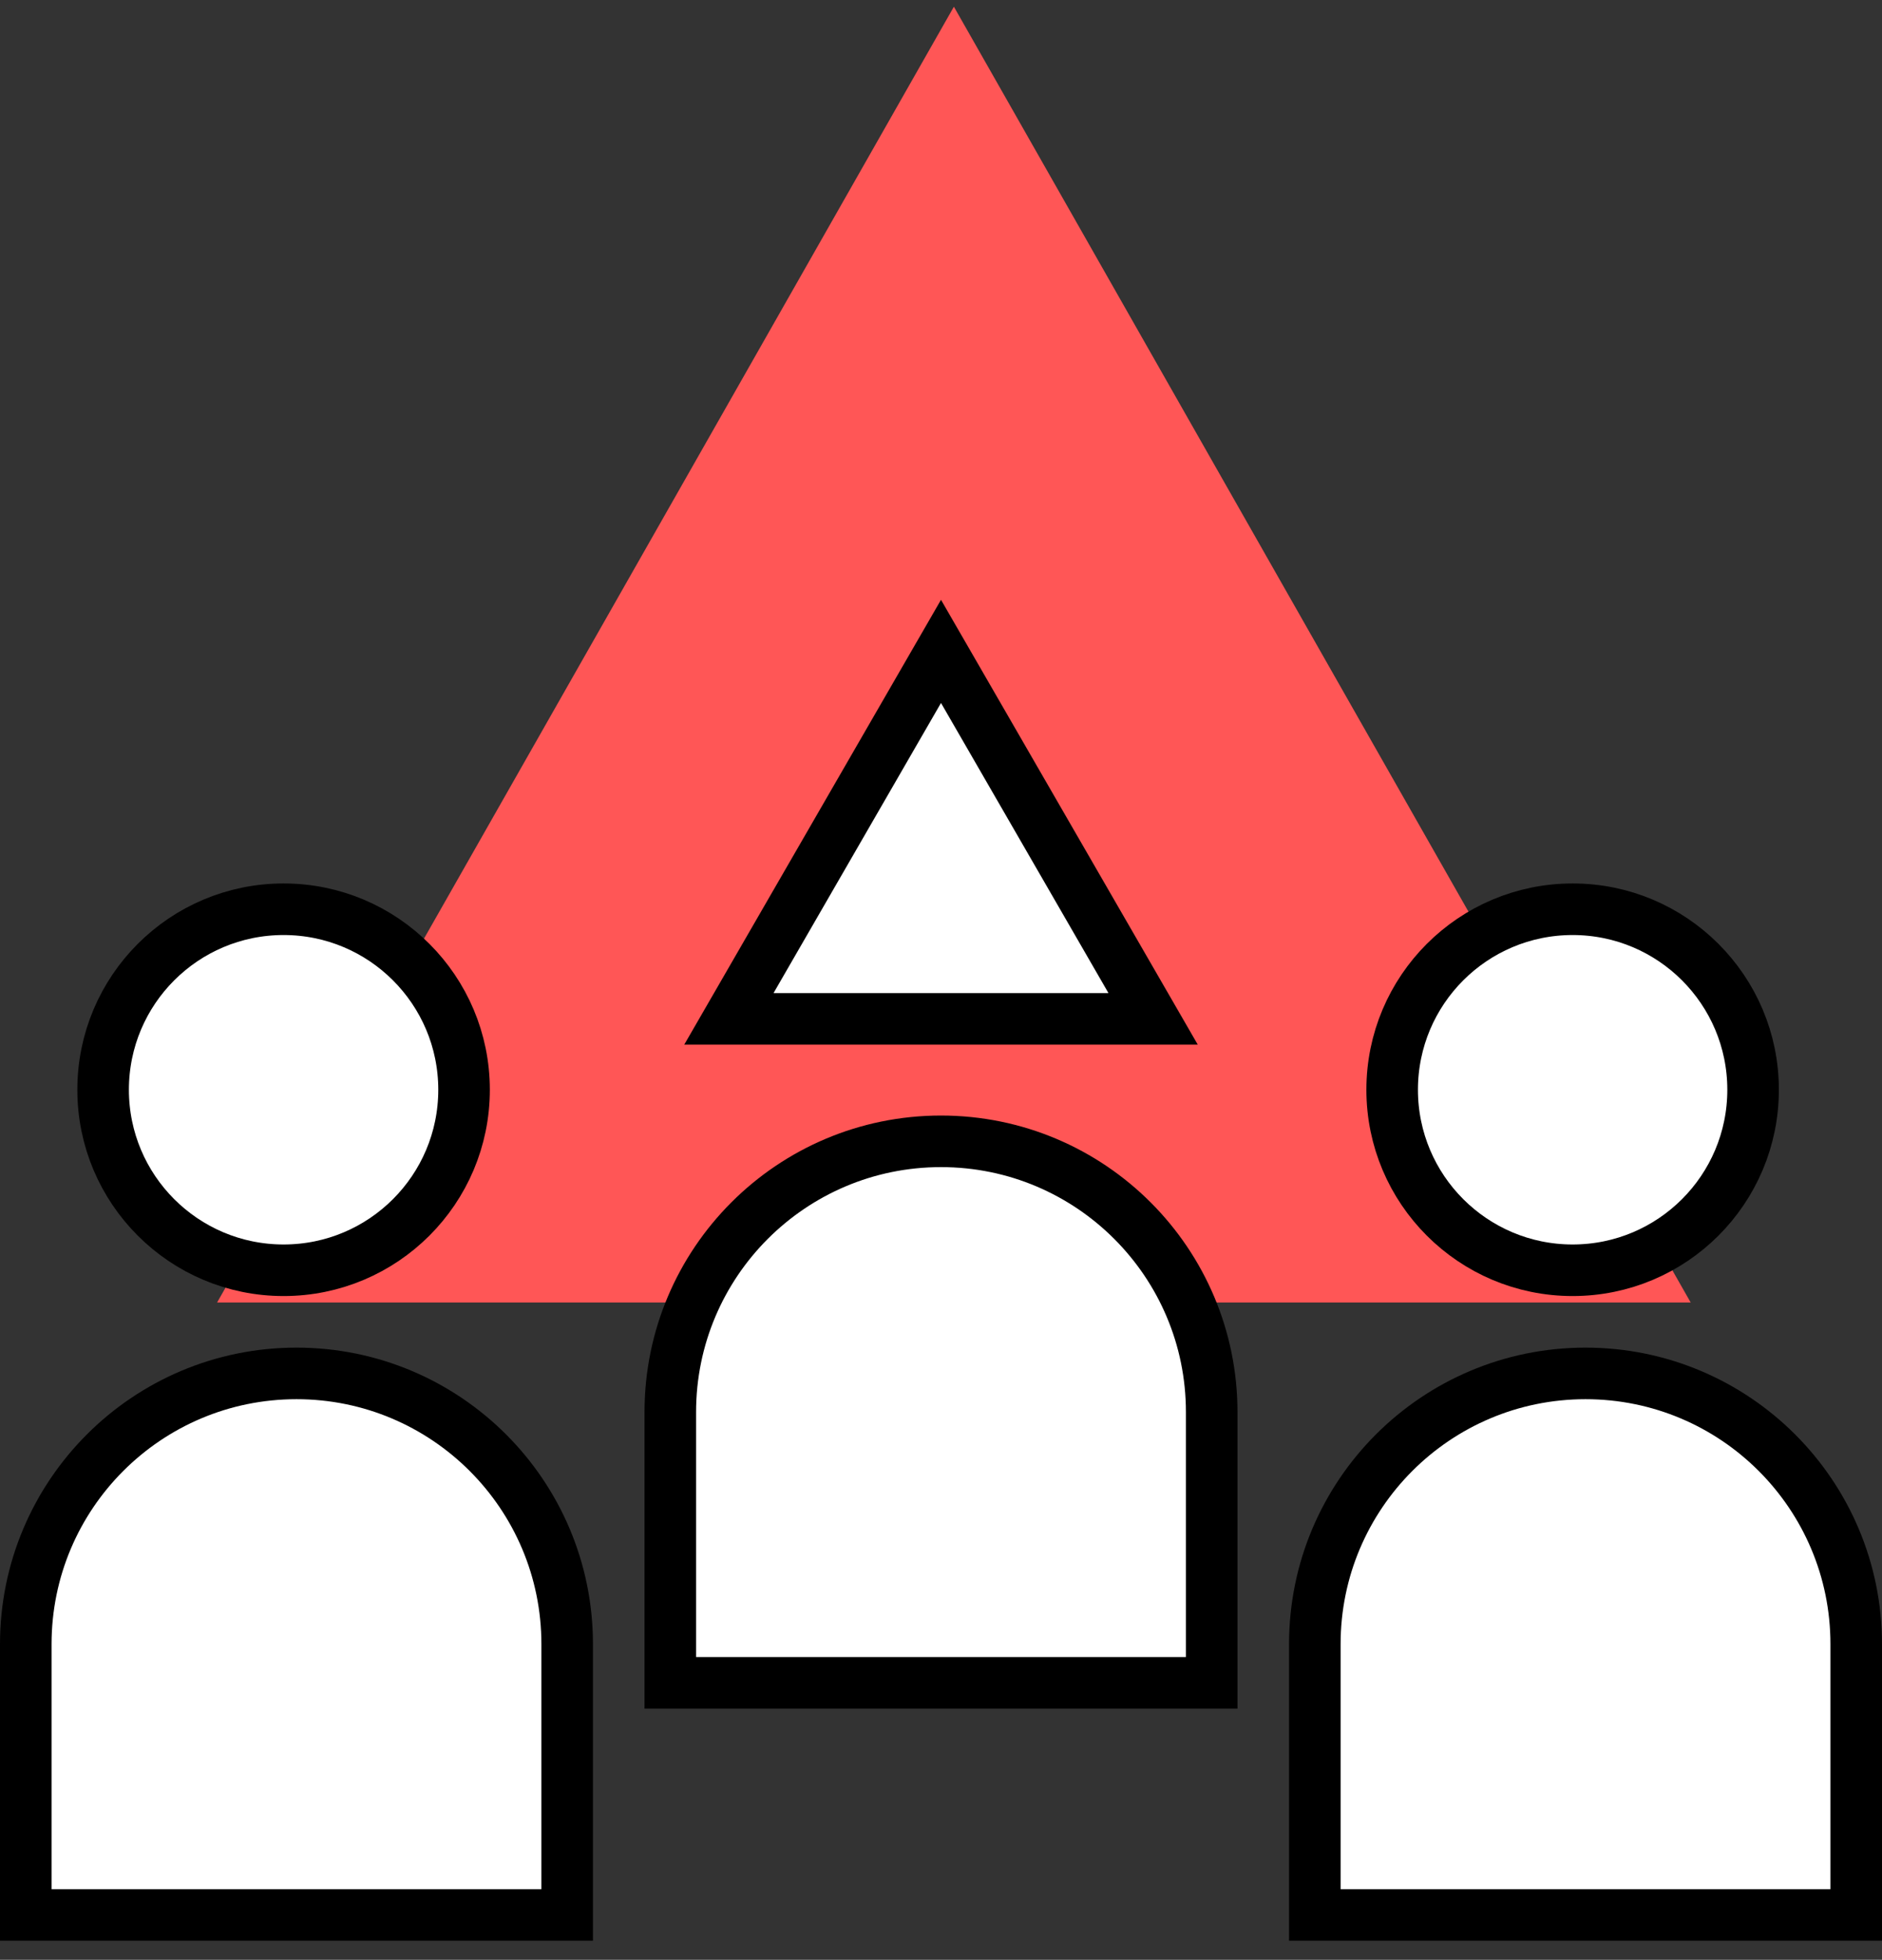 <svg width="73" height="76" viewBox="0 0 73 76" fill="none" xmlns="http://www.w3.org/2000/svg">
<rect x="0" y="0" width="73" height="76" fill="#333333" stroke="none"/>
<path d="M37 0.26L65.579 50.51L8.421 50.51L37 0.26Z" fill="#FF5656"/>
<path d="M28.273 39.51L36.5 25.26L44.727 39.51H28.273Z" fill="white" stroke="black" stroke-width="2"/>
<path d="M1 63.76C1 57.961 5.701 53.26 11.5 53.26C17.299 53.26 22 57.961 22 63.76V74.26H1V63.76Z" fill="white" stroke="black" stroke-width="2"/>
<path d="M51 63.76C51 57.961 55.701 53.26 61.5 53.26C67.299 53.26 72 57.961 72 63.76V74.26H51V63.76Z" fill="white" stroke="black" stroke-width="2"/>
<path d="M26 54.76C26 48.961 30.701 44.26 36.5 44.26C42.299 44.26 47 48.961 47 54.76V65.26H26V54.76Z" fill="white" stroke="black" stroke-width="2"/>
<circle cx="11" cy="42.26" r="7" fill="white" stroke="black" stroke-width="2"/>
<circle cx="61" cy="42.26" r="7" fill="white" stroke="black" stroke-width="2"/>
</svg>
